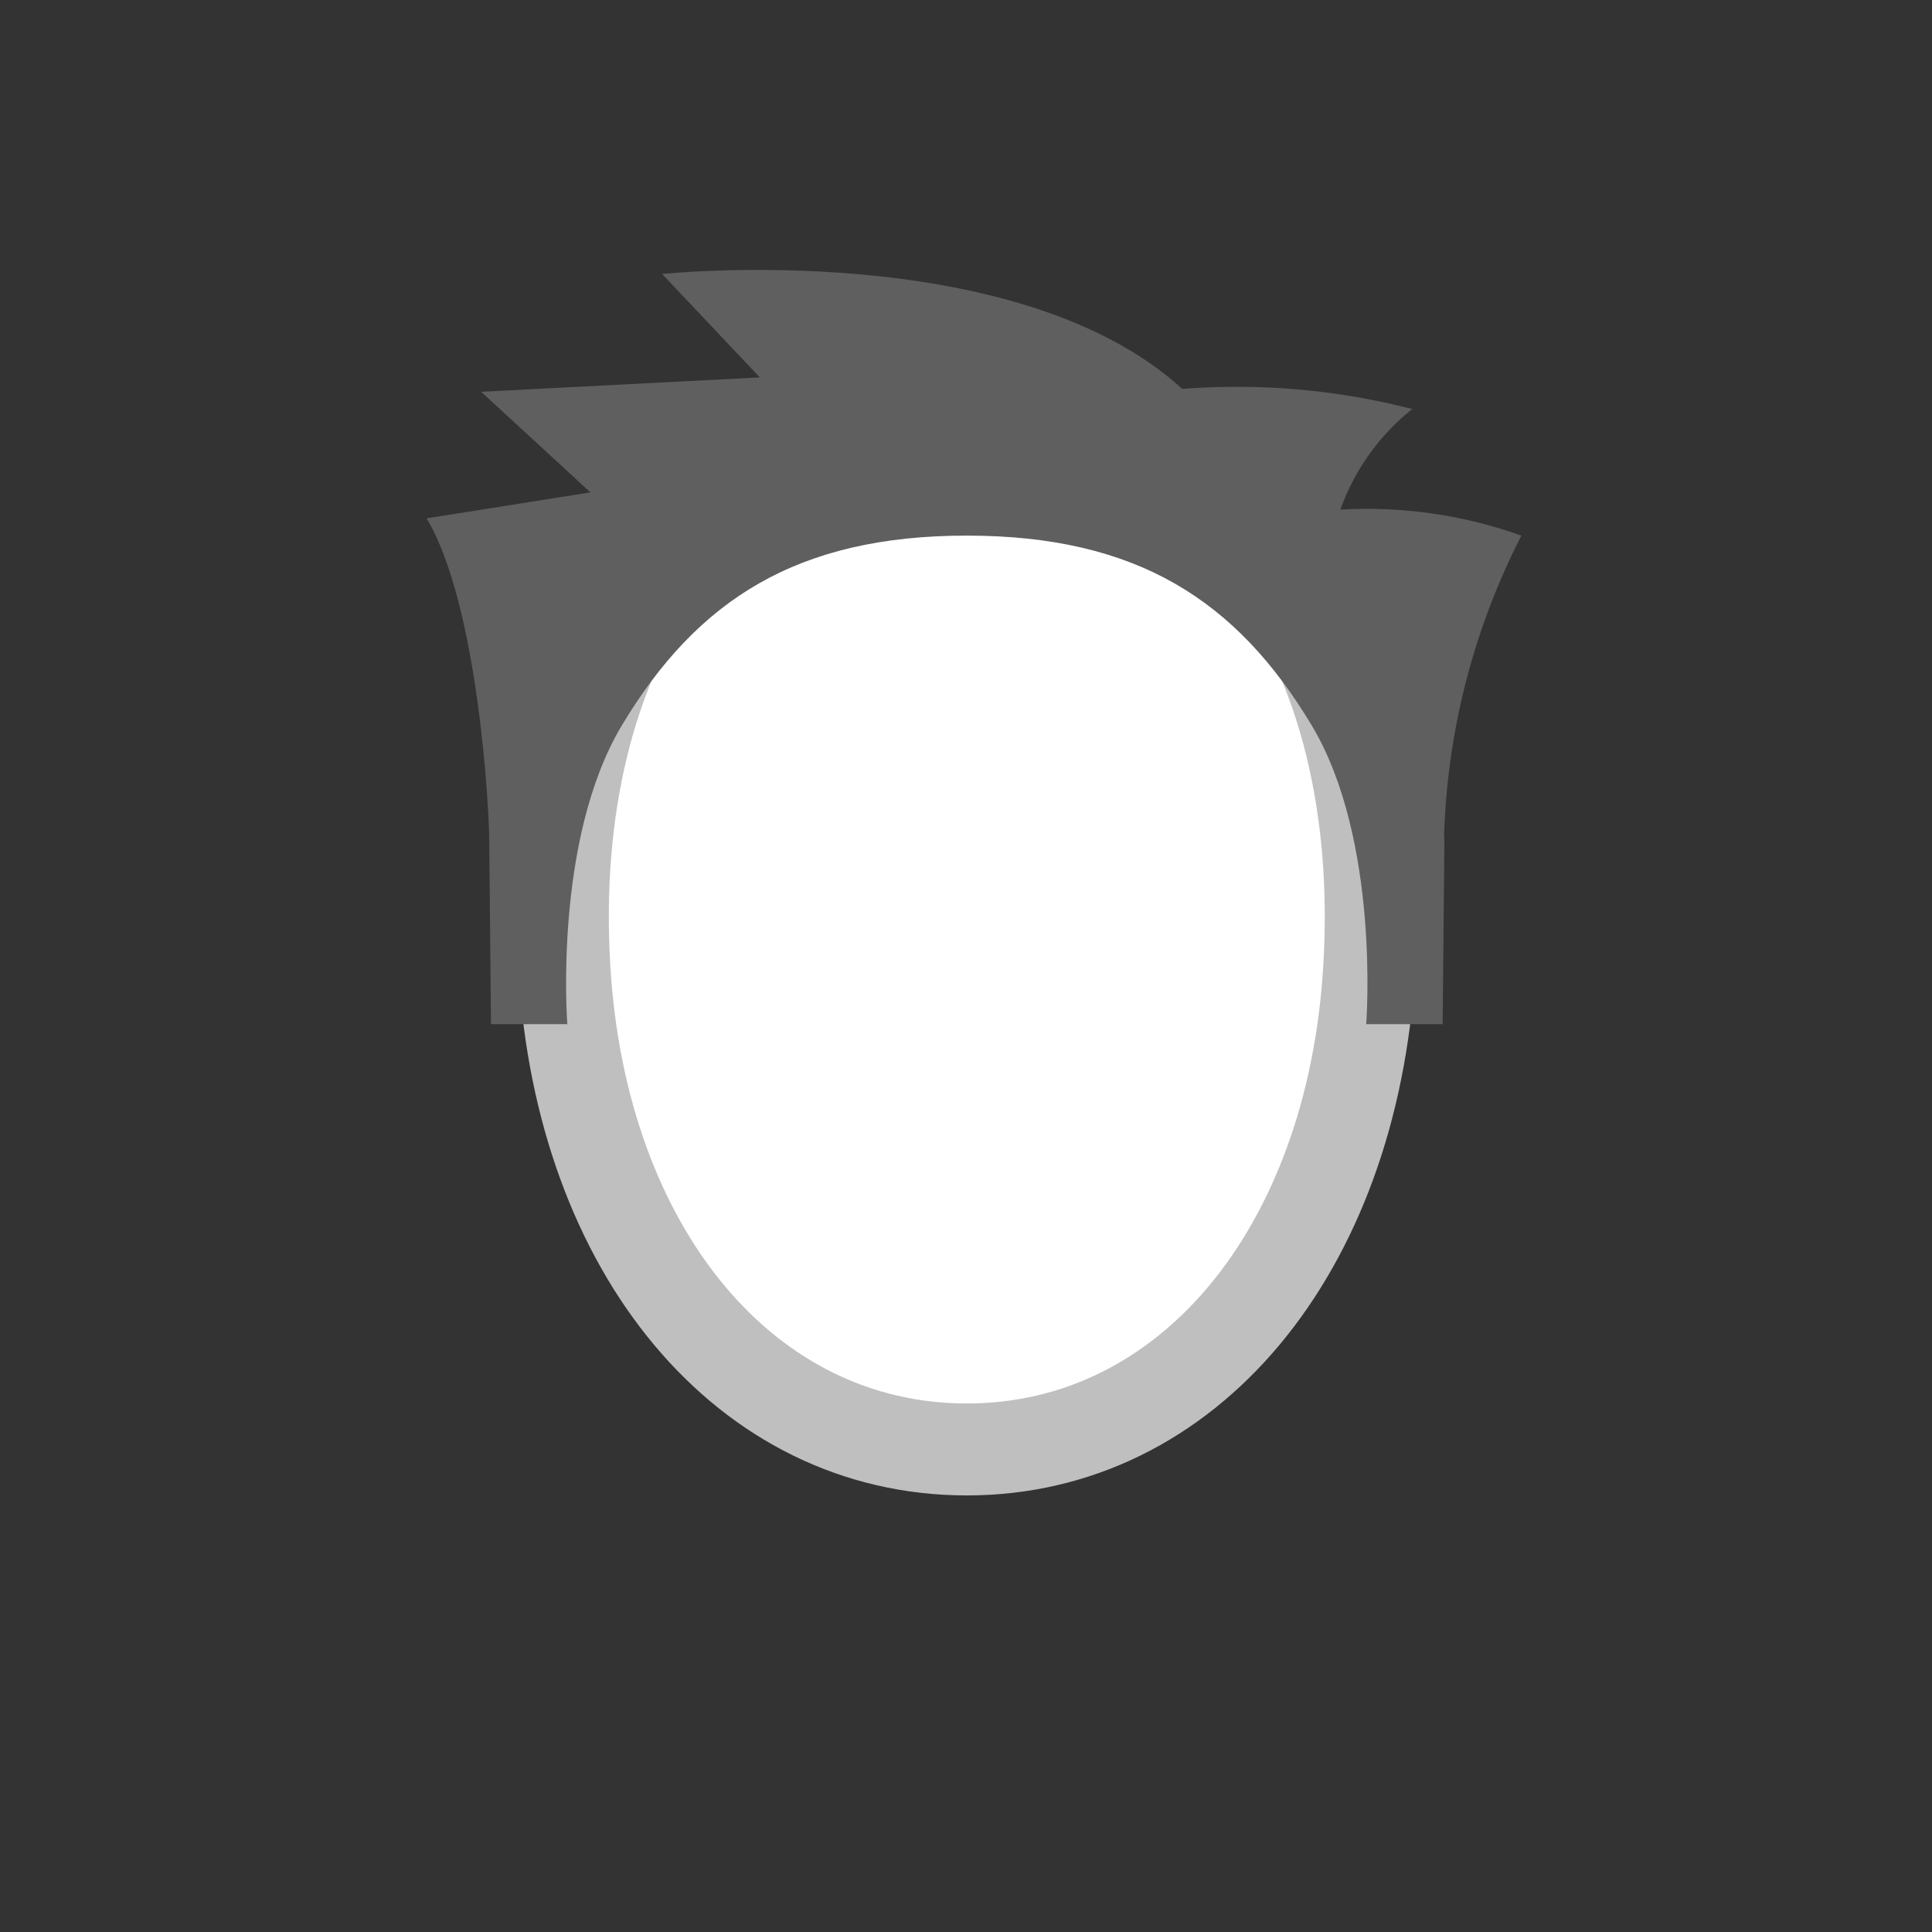 <svg width="52" height="52" viewBox="0 0 52 52" fill="none" xmlns="http://www.w3.org/2000/svg">
<rect x="0" y="0" width="52" height="52" fill="#333333" stroke="none"/>
<g id="hair-43">
<g id="43">
<path id="Vector" d="M26.022 11.09C18.983 11.09 14.662 17.414 15.193 26.095C15.657 33.675 20.066 39.012 26.022 39.012C31.977 39.012 36.385 33.675 36.85 26.095C37.381 17.414 33.06 11.09 26.022 11.09Z" fill="white" stroke="#BFBFBF" stroke-width="2.475"/>
<path id="Vector_2" d="M40.948 14.416C39.387 13.858 37.73 13.62 36.075 13.716C36.456 12.652 37.126 11.715 38.009 11.009C35.99 10.488 33.899 10.305 31.821 10.468C27.335 6.368 17.821 7.374 17.821 7.374L20.451 10.158L12.951 10.545L15.891 13.252L11.482 13.952C12.874 16.272 13.168 21.804 13.168 22.63L13.215 27.565H15.27C15.27 27.565 14.883 22.614 16.739 19.521C18.766 16.144 21.458 14.416 26.021 14.416C30.584 14.416 33.276 16.144 35.303 19.521C37.159 22.614 36.772 27.565 36.772 27.565H38.829L38.876 22.63C38.876 22.576 38.868 22.524 38.868 22.471C38.957 19.665 39.667 16.914 40.948 14.416Z" fill="#5F5F5F"/>
</g>
</g>
</svg>
